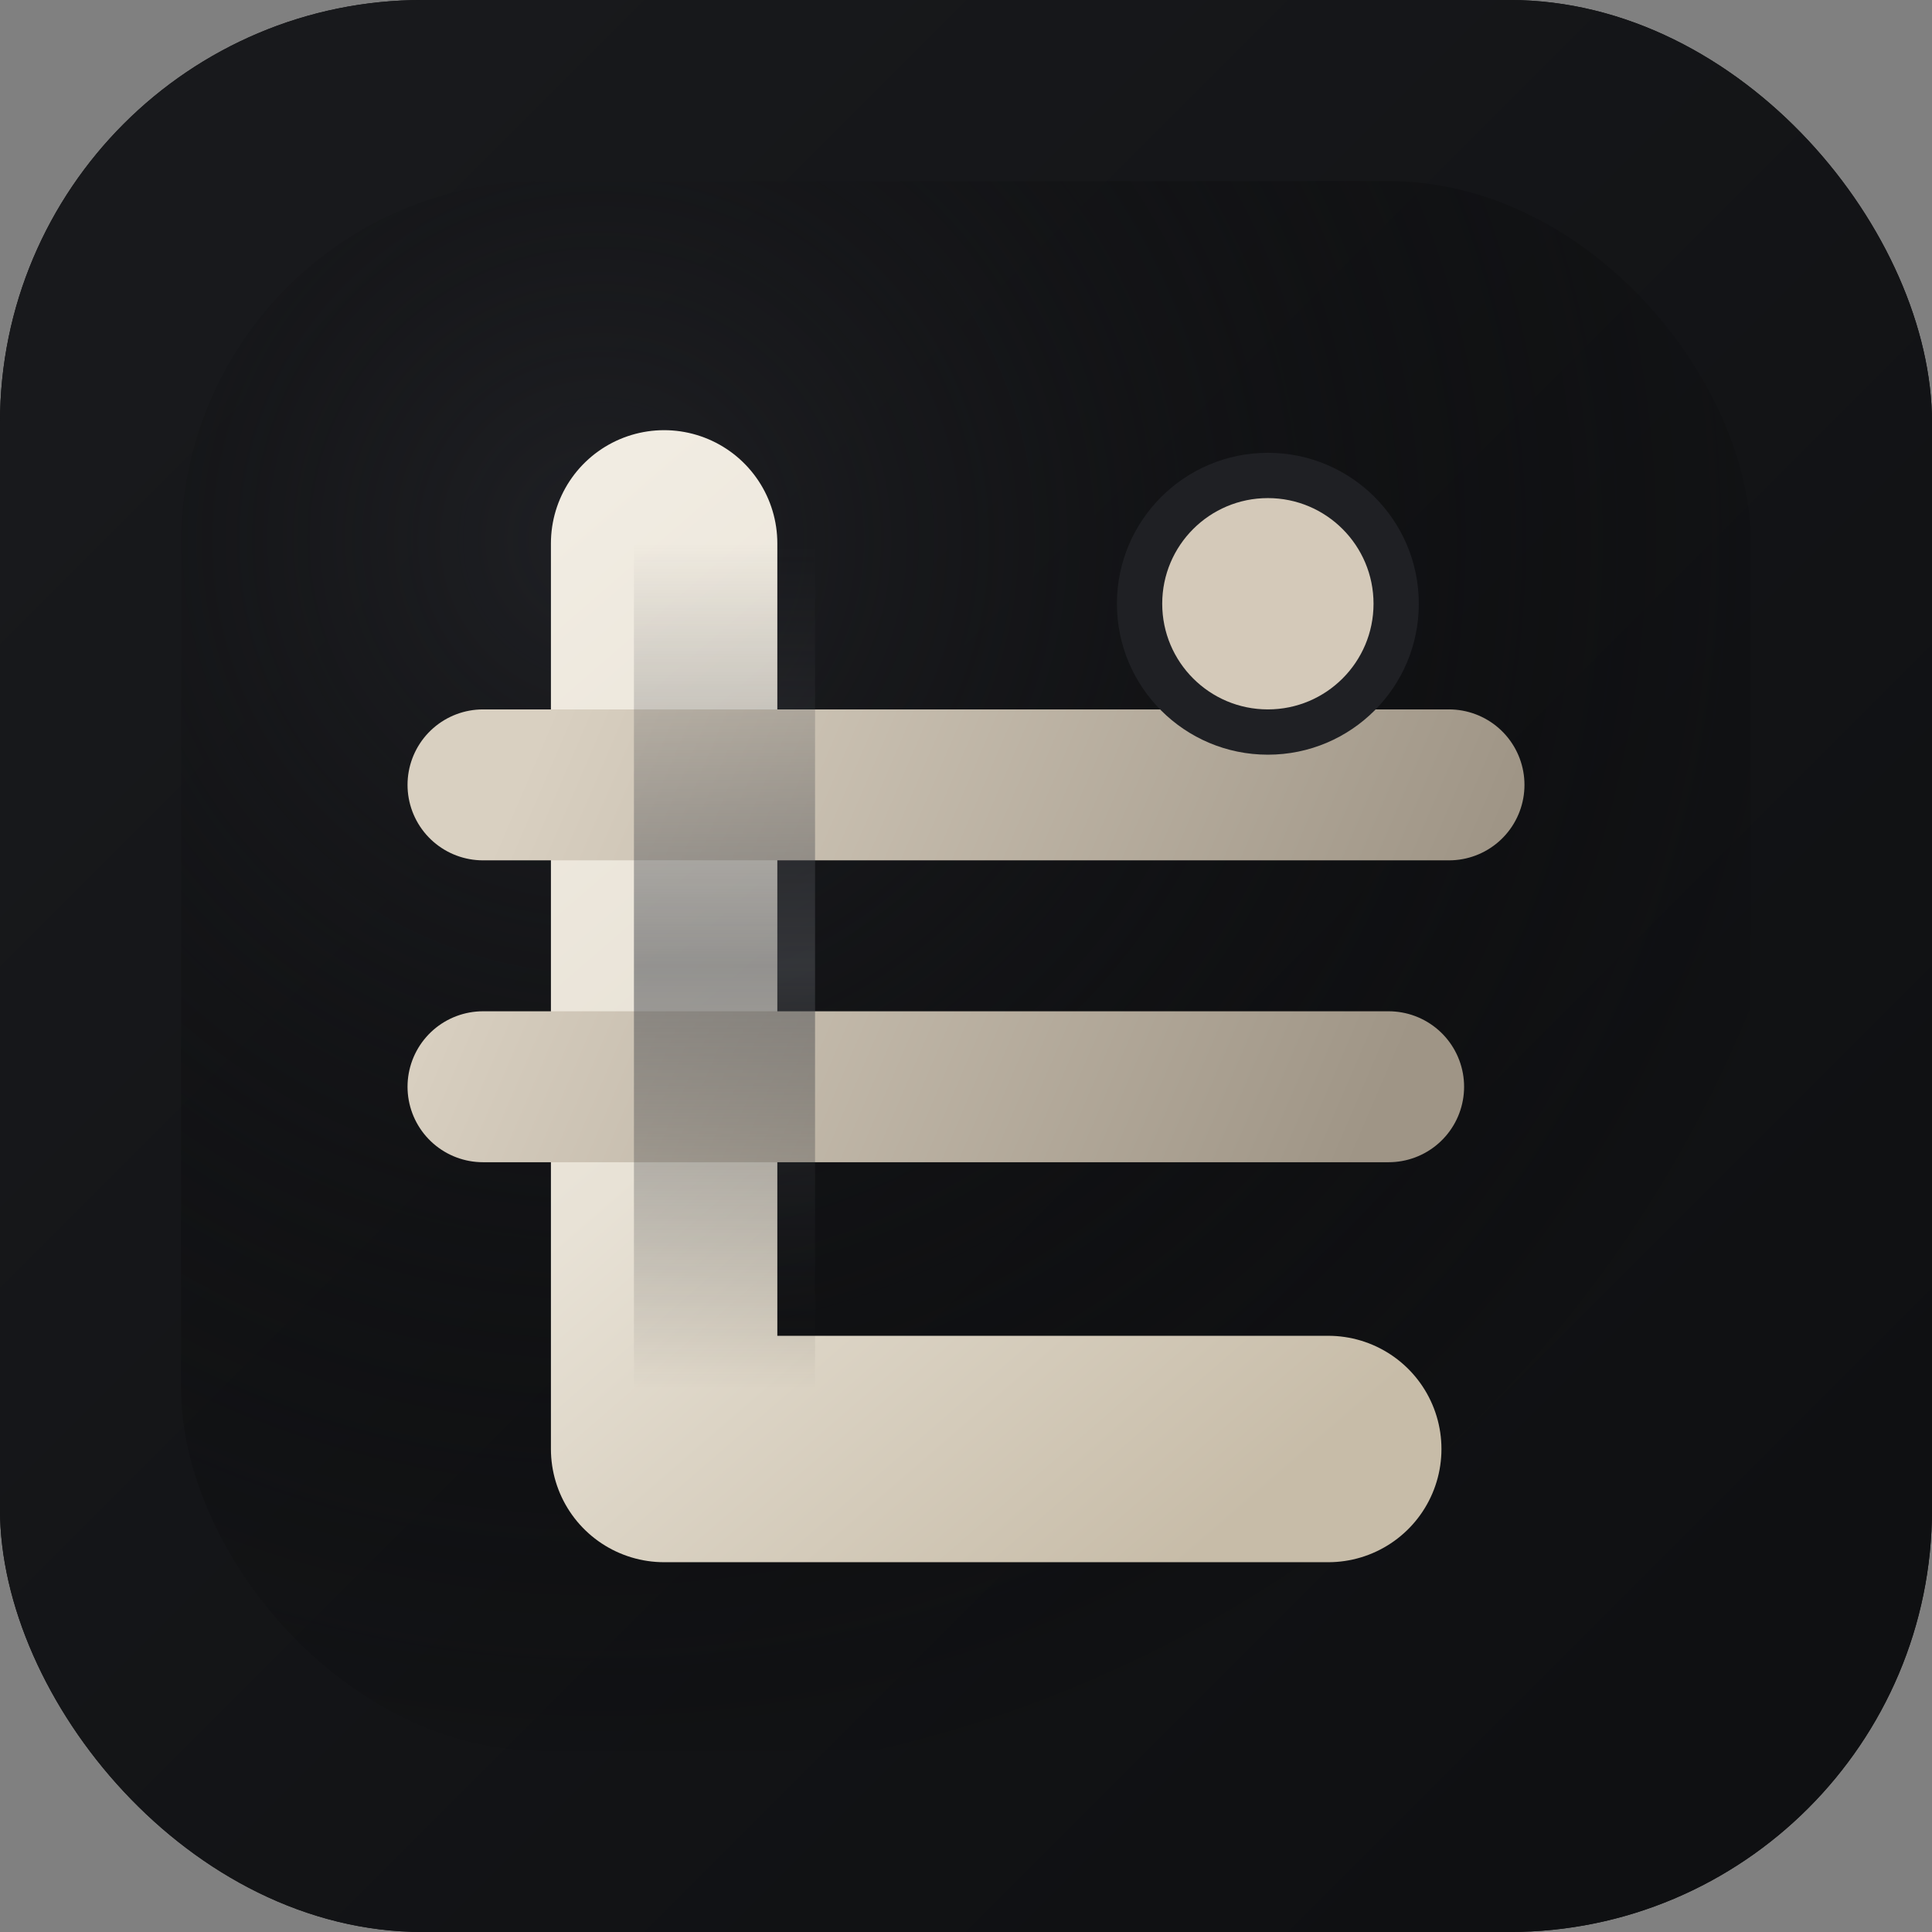 <svg xmlns="http://www.w3.org/2000/svg" viewBox="0 0 64 64" fill="none">
  <rect x="0" y="0" width="64" height="64" fill="#808080" stroke="none"/>
  <defs>
    <linearGradient id="bg" x1="8" y1="8" x2="56" y2="56" gradientUnits="userSpaceOnUse">
      <stop offset="0" stop-color="#18191c"/>
      <stop offset="1" stop-color="#0f1012"/>
    </linearGradient>
    <radialGradient id="glow" cx="0" cy="0" r="1" gradientUnits="userSpaceOnUse" gradientTransform="translate(20 18) rotate(45) scale(42)">
      <stop offset="0" stop-color="#1f2024"/>
      <stop offset="1" stop-color="transparent"/>
    </radialGradient>
    <linearGradient id="loom" x1="20" y1="16" x2="46" y2="46" gradientUnits="userSpaceOnUse">
      <stop offset="0" stop-color="#f1ece2"/>
      <stop offset="0.45" stop-color="#e8e2d6"/>
      <stop offset="1" stop-color="#c7bca8"/>
    </linearGradient>
    <linearGradient id="weft" x1="18" y1="24" x2="46" y2="36" gradientUnits="userSpaceOnUse">
      <stop offset="0" stop-color="#d9d0c1"/>
      <stop offset="1" stop-color="#9f9586"/>
    </linearGradient>
    <linearGradient id="warp" x1="24" y1="18" x2="24" y2="46" gradientUnits="userSpaceOnUse">
      <stop offset="0" stop-color="#3c3d42" stop-opacity="0"/>
      <stop offset="0.5" stop-color="#4d4f54" stop-opacity="0.55"/>
      <stop offset="1" stop-color="#18191b" stop-opacity="0"/>
    </linearGradient>
    <mask id="under-thread" maskUnits="userSpaceOnUse">
      <rect width="64" height="64" fill="#fff" rx="12"/>
      <rect x="21" y="22" width="10" height="8" rx="3" fill="#000"/>
    </mask>
  </defs>

  <rect width="64" height="64" rx="14" fill="#0b0c0d"/>
  <rect width="64" height="64" rx="14" fill="url(#bg)"/>
  <rect x="6" y="6" width="52" height="52" rx="12" fill="url(#glow)"/>

  <g stroke-linecap="round" stroke-linejoin="round">
    <path d="M22 18v30h22" stroke="url(#loom)" stroke-width="7.5"/>
    <g stroke="url(#weft)" stroke-width="5">
      <line x1="16" y1="26" x2="48" y2="26" mask="url(#under-thread)"/>
      <line x1="16" y1="36" x2="46" y2="36"/>
    </g>
  </g>

  <path d="M24 18v28" stroke="url(#warp)" stroke-width="6" stroke-linecap="round"/>
  <circle cx="42" cy="20" r="5" fill="#1f2024"/>
  <circle cx="42" cy="20" r="3.5" fill="#d4c9b9"/>
</svg>
